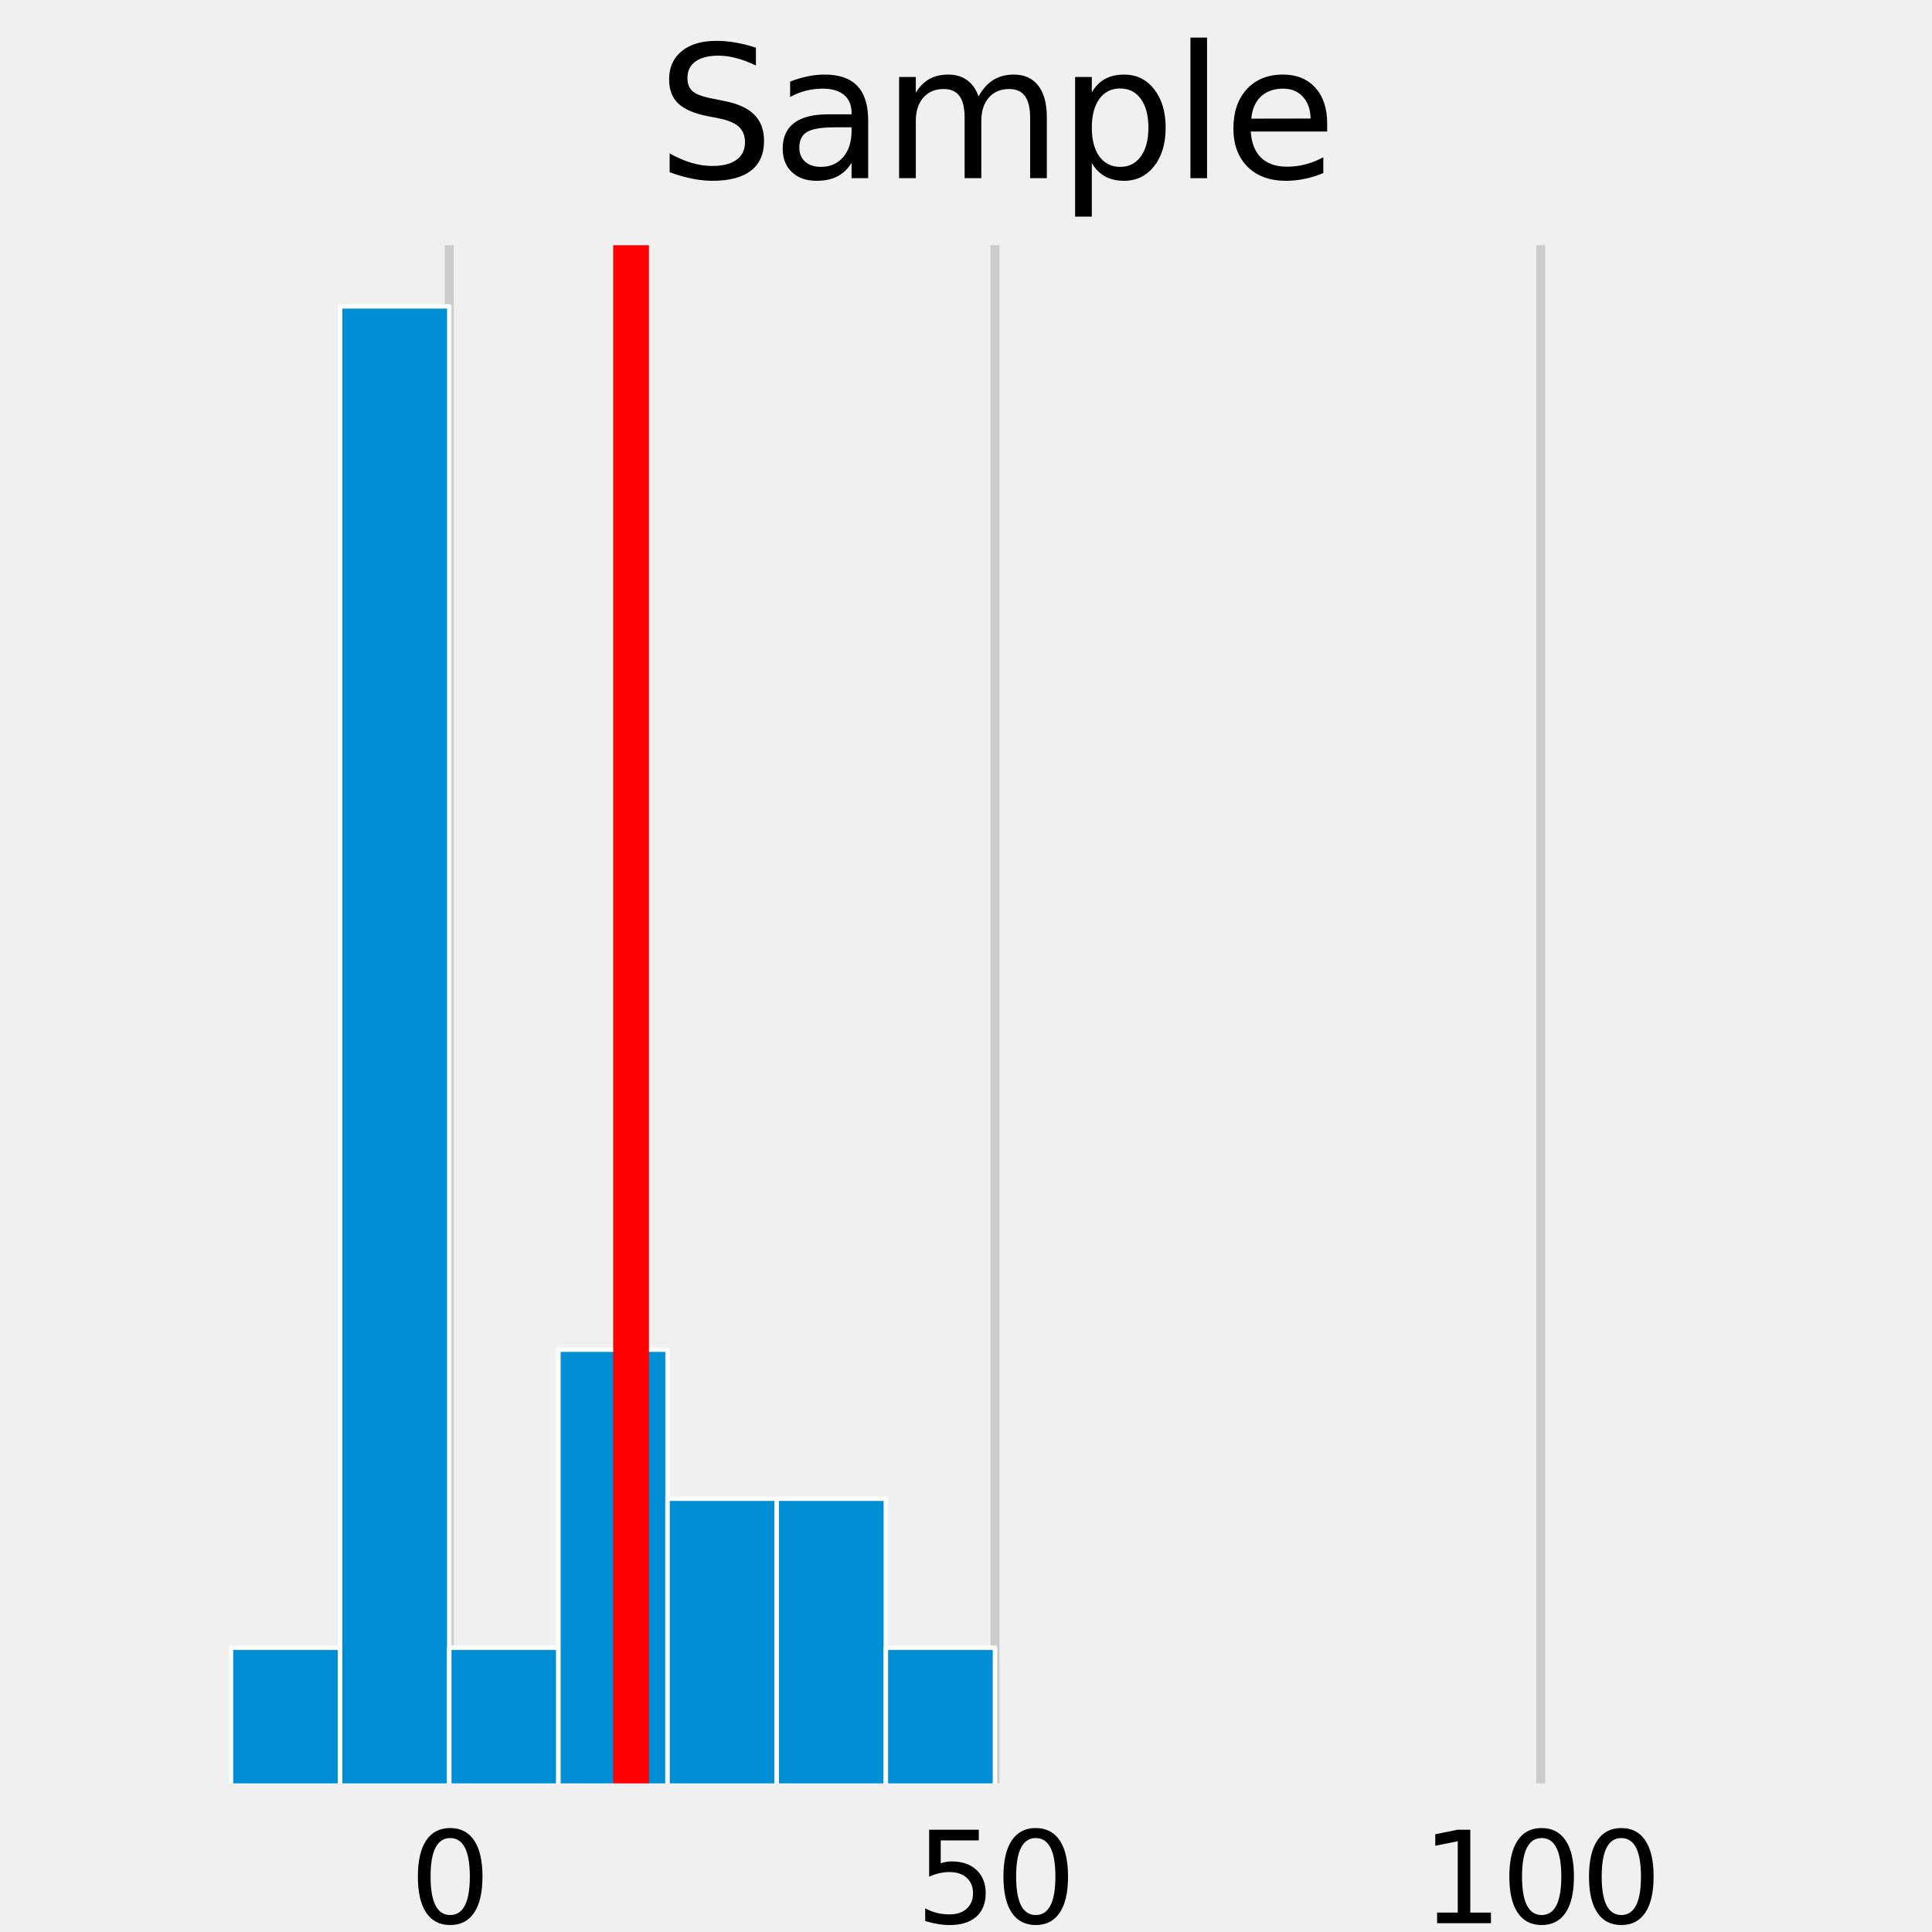 <?xml version="1.0" encoding="utf-8" standalone="no"?>
<!DOCTYPE svg PUBLIC "-//W3C//DTD SVG 1.1//EN"
  "http://www.w3.org/Graphics/SVG/1.1/DTD/svg11.dtd">
<svg height="216pt" version="1.1" viewBox="0 0 216 216" width="216pt" xmlns="http://www.w3.org/2000/svg" xmlns:xlink="http://www.w3.org/1999/xlink">
 <defs>
  <style type="text/css">*{stroke-linecap:butt;stroke-linejoin:round;}</style>
 </defs>
 <g id="figure_1">
  <g id="patch_1">
   <path d="M 0 216 
L 216 216 
L 216 0 
L 0 0 
z
" style="fill:#f0f0f0;"/>
  </g>
  <g id="axes_1">
   <g id="patch_2">
    <path d="M 17.28 200.88 
L 205.2 200.88 
L 205.2 25.92 
L 17.28 25.92 
z
" style="fill:#f0f0f0;"/>
   </g>
   <g id="matplotlib.axis_1">
    <g id="xtick_1">
     <g id="line2d_1">
      <path clip-path="url(#pbf253b19c7)" d="M 50.227 200.88 
L 50.227 25.92 
" style="fill:none;stroke:#cbcbcb;"/>
     </g>
     <g id="line2d_2"/>
     <g id="text_1">
      <!-- 0 -->
      <g transform="translate(45.773 215.018)scale(0.14 -0.14)">
       <defs>
        <path d="M 2034 4250 
Q 1547 4250 1301 3770 
Q 1056 3291 1056 2328 
Q 1056 1369 1301 889 
Q 1547 409 2034 409 
Q 2525 409 2770 889 
Q 3016 1369 3016 2328 
Q 3016 3291 2770 3770 
Q 2525 4250 2034 4250 
z
M 2034 4750 
Q 2819 4750 3233 4129 
Q 3647 3509 3647 2328 
Q 3647 1150 3233 529 
Q 2819 -91 2034 -91 
Q 1250 -91 836 529 
Q 422 1150 422 2328 
Q 422 3509 836 4129 
Q 1250 4750 2034 4750 
z
" id="DejaVuSans-30" transform="scale(0.016)"/>
       </defs>
       <use xlink:href="#DejaVuSans-30"/>
      </g>
     </g>
    </g>
    <g id="xtick_2">
     <g id="line2d_3">
      <path clip-path="url(#pbf253b19c7)" d="M 111.24 200.88 
L 111.24 25.92 
" style="fill:none;stroke:#cbcbcb;"/>
     </g>
     <g id="line2d_4"/>
     <g id="text_2">
      <!-- 50 -->
      <g transform="translate(102.332 215.018)scale(0.14 -0.14)">
       <defs>
        <path d="M 691 4666 
L 3169 4666 
L 3169 4134 
L 1269 4134 
L 1269 2991 
Q 1406 3038 1543 3061 
Q 1681 3084 1819 3084 
Q 2600 3084 3056 2656 
Q 3513 2228 3513 1497 
Q 3513 744 3044 326 
Q 2575 -91 1722 -91 
Q 1428 -91 1123 -41 
Q 819 9 494 109 
L 494 744 
Q 775 591 1075 516 
Q 1375 441 1709 441 
Q 2250 441 2565 725 
Q 2881 1009 2881 1497 
Q 2881 1984 2565 2268 
Q 2250 2553 1709 2553 
Q 1456 2553 1204 2497 
Q 953 2441 691 2322 
L 691 4666 
z
" id="DejaVuSans-35" transform="scale(0.016)"/>
       </defs>
       <use xlink:href="#DejaVuSans-35"/>
       <use x="63.623" xlink:href="#DejaVuSans-30"/>
      </g>
     </g>
    </g>
    <g id="xtick_3">
     <g id="line2d_5">
      <path clip-path="url(#pbf253b19c7)" d="M 172.253 200.88 
L 172.253 25.92 
" style="fill:none;stroke:#cbcbcb;"/>
     </g>
     <g id="line2d_6"/>
     <g id="text_3">
      <!-- 100 -->
      <g transform="translate(158.892 215.018)scale(0.14 -0.14)">
       <defs>
        <path d="M 794 531 
L 1825 531 
L 1825 4091 
L 703 3866 
L 703 4441 
L 1819 4666 
L 2450 4666 
L 2450 531 
L 3481 531 
L 3481 0 
L 794 0 
L 794 531 
z
" id="DejaVuSans-31" transform="scale(0.016)"/>
       </defs>
       <use xlink:href="#DejaVuSans-31"/>
       <use x="63.623" xlink:href="#DejaVuSans-30"/>
       <use x="127.246" xlink:href="#DejaVuSans-30"/>
      </g>
     </g>
    </g>
   </g>
   <g id="matplotlib.axis_2"/>
   <g id="patch_3">
    <path clip-path="url(#pbf253b19c7)" d="M 25.822 200.88 
L 38.024 200.88 
L 38.024 184.217 
L 25.822 184.217 
z
" style="fill:#008fd5;stroke:#ffffff;stroke-linejoin:miter;stroke-width:0.5;"/>
   </g>
   <g id="patch_4">
    <path clip-path="url(#pbf253b19c7)" d="M 38.024 200.88 
L 50.227 200.88 
L 50.227 34.251 
L 38.024 34.251 
z
" style="fill:#008fd5;stroke:#ffffff;stroke-linejoin:miter;stroke-width:0.5;"/>
   </g>
   <g id="patch_5">
    <path clip-path="url(#pbf253b19c7)" d="M 50.227 200.88 
L 62.43 200.88 
L 62.43 184.217 
L 50.227 184.217 
z
" style="fill:#008fd5;stroke:#ffffff;stroke-linejoin:miter;stroke-width:0.5;"/>
   </g>
   <g id="patch_6">
    <path clip-path="url(#pbf253b19c7)" d="M 62.43 200.88 
L 74.632 200.88 
L 74.632 150.891 
L 62.43 150.891 
z
" style="fill:#008fd5;stroke:#ffffff;stroke-linejoin:miter;stroke-width:0.5;"/>
   </g>
   <g id="patch_7">
    <path clip-path="url(#pbf253b19c7)" d="M 74.632 200.88 
L 86.835 200.88 
L 86.835 167.554 
L 74.632 167.554 
z
" style="fill:#008fd5;stroke:#ffffff;stroke-linejoin:miter;stroke-width:0.5;"/>
   </g>
   <g id="patch_8">
    <path clip-path="url(#pbf253b19c7)" d="M 86.835 200.88 
L 99.037 200.88 
L 99.037 167.554 
L 86.835 167.554 
z
" style="fill:#008fd5;stroke:#ffffff;stroke-linejoin:miter;stroke-width:0.5;"/>
   </g>
   <g id="patch_9">
    <path clip-path="url(#pbf253b19c7)" d="M 99.037 200.88 
L 111.24 200.88 
L 111.24 184.217 
L 99.037 184.217 
z
" style="fill:#008fd5;stroke:#ffffff;stroke-linejoin:miter;stroke-width:0.5;"/>
   </g>
   <g id="patch_10">
    <path clip-path="url(#pbf253b19c7)" d="M 111.24 200.88 
L 123.443 200.88 
L 123.443 200.88 
L 111.24 200.88 
z
" style="fill:#008fd5;stroke:#ffffff;stroke-linejoin:miter;stroke-width:0.5;"/>
   </g>
   <g id="patch_11">
    <path clip-path="url(#pbf253b19c7)" d="M 123.443 200.88 
L 135.645 200.88 
L 135.645 200.88 
L 123.443 200.88 
z
" style="fill:#008fd5;stroke:#ffffff;stroke-linejoin:miter;stroke-width:0.5;"/>
   </g>
   <g id="patch_12">
    <path clip-path="url(#pbf253b19c7)" d="M 135.645 200.88 
L 147.848 200.88 
L 147.848 200.88 
L 135.645 200.88 
z
" style="fill:#008fd5;stroke:#ffffff;stroke-linejoin:miter;stroke-width:0.5;"/>
   </g>
   <g id="patch_13">
    <path clip-path="url(#pbf253b19c7)" d="M 147.848 200.88 
L 160.05 200.88 
L 160.05 200.88 
L 147.848 200.88 
z
" style="fill:#008fd5;stroke:#ffffff;stroke-linejoin:miter;stroke-width:0.5;"/>
   </g>
   <g id="patch_14">
    <path clip-path="url(#pbf253b19c7)" d="M 160.05 200.88 
L 172.253 200.88 
L 172.253 200.88 
L 160.05 200.88 
z
" style="fill:#008fd5;stroke:#ffffff;stroke-linejoin:miter;stroke-width:0.5;"/>
   </g>
   <g id="patch_15">
    <path clip-path="url(#pbf253b19c7)" d="M 172.253 200.88 
L 184.456 200.88 
L 184.456 200.88 
L 172.253 200.88 
z
" style="fill:#008fd5;stroke:#ffffff;stroke-linejoin:miter;stroke-width:0.5;"/>
   </g>
   <g id="patch_16">
    <path clip-path="url(#pbf253b19c7)" d="M 184.456 200.88 
L 196.658 200.88 
L 196.658 200.88 
L 184.456 200.88 
z
" style="fill:#008fd5;stroke:#ffffff;stroke-linejoin:miter;stroke-width:0.5;"/>
   </g>
   <g id="line2d_7">
    <path clip-path="url(#pbf253b19c7)" d="M 70.554 200.88 
L 70.554 25.92 
" style="fill:none;stroke:#ff0000;stroke-width:4;"/>
   </g>
   <g id="patch_17">
    <path d="M 17.28 200.88 
L 17.28 25.92 
" style="fill:none;stroke:#f0f0f0;stroke-linecap:square;stroke-linejoin:miter;stroke-width:3;"/>
   </g>
   <g id="patch_18">
    <path d="M 205.2 200.88 
L 205.2 25.92 
" style="fill:none;stroke:#f0f0f0;stroke-linecap:square;stroke-linejoin:miter;stroke-width:3;"/>
   </g>
   <g id="patch_19">
    <path d="M 17.28 200.88 
L 205.2 200.88 
" style="fill:none;stroke:#f0f0f0;stroke-linecap:square;stroke-linejoin:miter;stroke-width:3;"/>
   </g>
   <g id="patch_20">
    <path d="M 17.28 25.92 
L 205.2 25.92 
" style="fill:none;stroke:#f0f0f0;stroke-linecap:square;stroke-linejoin:miter;stroke-width:3;"/>
   </g>
   <g id="text_4">
    <!-- Sample -->
    <g transform="translate(73.443 19.92)scale(0.202 -0.202)">
     <defs>
      <path d="M 3425 4513 
L 3425 3897 
Q 3066 4069 2747 4153 
Q 2428 4238 2131 4238 
Q 1616 4238 1336 4038 
Q 1056 3838 1056 3469 
Q 1056 3159 1242 3001 
Q 1428 2844 1947 2747 
L 2328 2669 
Q 3034 2534 3370 2195 
Q 3706 1856 3706 1288 
Q 3706 609 3251 259 
Q 2797 -91 1919 -91 
Q 1588 -91 1214 -16 
Q 841 59 441 206 
L 441 856 
Q 825 641 1194 531 
Q 1563 422 1919 422 
Q 2459 422 2753 634 
Q 3047 847 3047 1241 
Q 3047 1584 2836 1778 
Q 2625 1972 2144 2069 
L 1759 2144 
Q 1053 2284 737 2584 
Q 422 2884 422 3419 
Q 422 4038 858 4394 
Q 1294 4750 2059 4750 
Q 2388 4750 2728 4690 
Q 3069 4631 3425 4513 
z
" id="DejaVuSans-53" transform="scale(0.016)"/>
      <path d="M 2194 1759 
Q 1497 1759 1228 1600 
Q 959 1441 959 1056 
Q 959 750 1161 570 
Q 1363 391 1709 391 
Q 2188 391 2477 730 
Q 2766 1069 2766 1631 
L 2766 1759 
L 2194 1759 
z
M 3341 1997 
L 3341 0 
L 2766 0 
L 2766 531 
Q 2569 213 2275 61 
Q 1981 -91 1556 -91 
Q 1019 -91 701 211 
Q 384 513 384 1019 
Q 384 1609 779 1909 
Q 1175 2209 1959 2209 
L 2766 2209 
L 2766 2266 
Q 2766 2663 2505 2880 
Q 2244 3097 1772 3097 
Q 1472 3097 1187 3025 
Q 903 2953 641 2809 
L 641 3341 
Q 956 3463 1253 3523 
Q 1550 3584 1831 3584 
Q 2591 3584 2966 3190 
Q 3341 2797 3341 1997 
z
" id="DejaVuSans-61" transform="scale(0.016)"/>
      <path d="M 3328 2828 
Q 3544 3216 3844 3400 
Q 4144 3584 4550 3584 
Q 5097 3584 5394 3201 
Q 5691 2819 5691 2113 
L 5691 0 
L 5113 0 
L 5113 2094 
Q 5113 2597 4934 2840 
Q 4756 3084 4391 3084 
Q 3944 3084 3684 2787 
Q 3425 2491 3425 1978 
L 3425 0 
L 2847 0 
L 2847 2094 
Q 2847 2600 2669 2842 
Q 2491 3084 2119 3084 
Q 1678 3084 1418 2786 
Q 1159 2488 1159 1978 
L 1159 0 
L 581 0 
L 581 3500 
L 1159 3500 
L 1159 2956 
Q 1356 3278 1631 3431 
Q 1906 3584 2284 3584 
Q 2666 3584 2933 3390 
Q 3200 3197 3328 2828 
z
" id="DejaVuSans-6d" transform="scale(0.016)"/>
      <path d="M 1159 525 
L 1159 -1331 
L 581 -1331 
L 581 3500 
L 1159 3500 
L 1159 2969 
Q 1341 3281 1617 3432 
Q 1894 3584 2278 3584 
Q 2916 3584 3314 3078 
Q 3713 2572 3713 1747 
Q 3713 922 3314 415 
Q 2916 -91 2278 -91 
Q 1894 -91 1617 61 
Q 1341 213 1159 525 
z
M 3116 1747 
Q 3116 2381 2855 2742 
Q 2594 3103 2138 3103 
Q 1681 3103 1420 2742 
Q 1159 2381 1159 1747 
Q 1159 1113 1420 752 
Q 1681 391 2138 391 
Q 2594 391 2855 752 
Q 3116 1113 3116 1747 
z
" id="DejaVuSans-70" transform="scale(0.016)"/>
      <path d="M 603 4863 
L 1178 4863 
L 1178 0 
L 603 0 
L 603 4863 
z
" id="DejaVuSans-6c" transform="scale(0.016)"/>
      <path d="M 3597 1894 
L 3597 1613 
L 953 1613 
Q 991 1019 1311 708 
Q 1631 397 2203 397 
Q 2534 397 2845 478 
Q 3156 559 3463 722 
L 3463 178 
Q 3153 47 2828 -22 
Q 2503 -91 2169 -91 
Q 1331 -91 842 396 
Q 353 884 353 1716 
Q 353 2575 817 3079 
Q 1281 3584 2069 3584 
Q 2775 3584 3186 3129 
Q 3597 2675 3597 1894 
z
M 3022 2063 
Q 3016 2534 2758 2815 
Q 2500 3097 2075 3097 
Q 1594 3097 1305 2825 
Q 1016 2553 972 2059 
L 3022 2063 
z
" id="DejaVuSans-65" transform="scale(0.016)"/>
     </defs>
     <use xlink:href="#DejaVuSans-53"/>
     <use x="63.477" xlink:href="#DejaVuSans-61"/>
     <use x="124.756" xlink:href="#DejaVuSans-6d"/>
     <use x="222.168" xlink:href="#DejaVuSans-70"/>
     <use x="285.645" xlink:href="#DejaVuSans-6c"/>
     <use x="313.428" xlink:href="#DejaVuSans-65"/>
    </g>
   </g>
  </g>
 </g>
 <defs>
  <clipPath id="pbf253b19c7">
   <rect height="174.96" width="187.92" x="17.28" y="25.92"/>
  </clipPath>
 </defs>
</svg>
